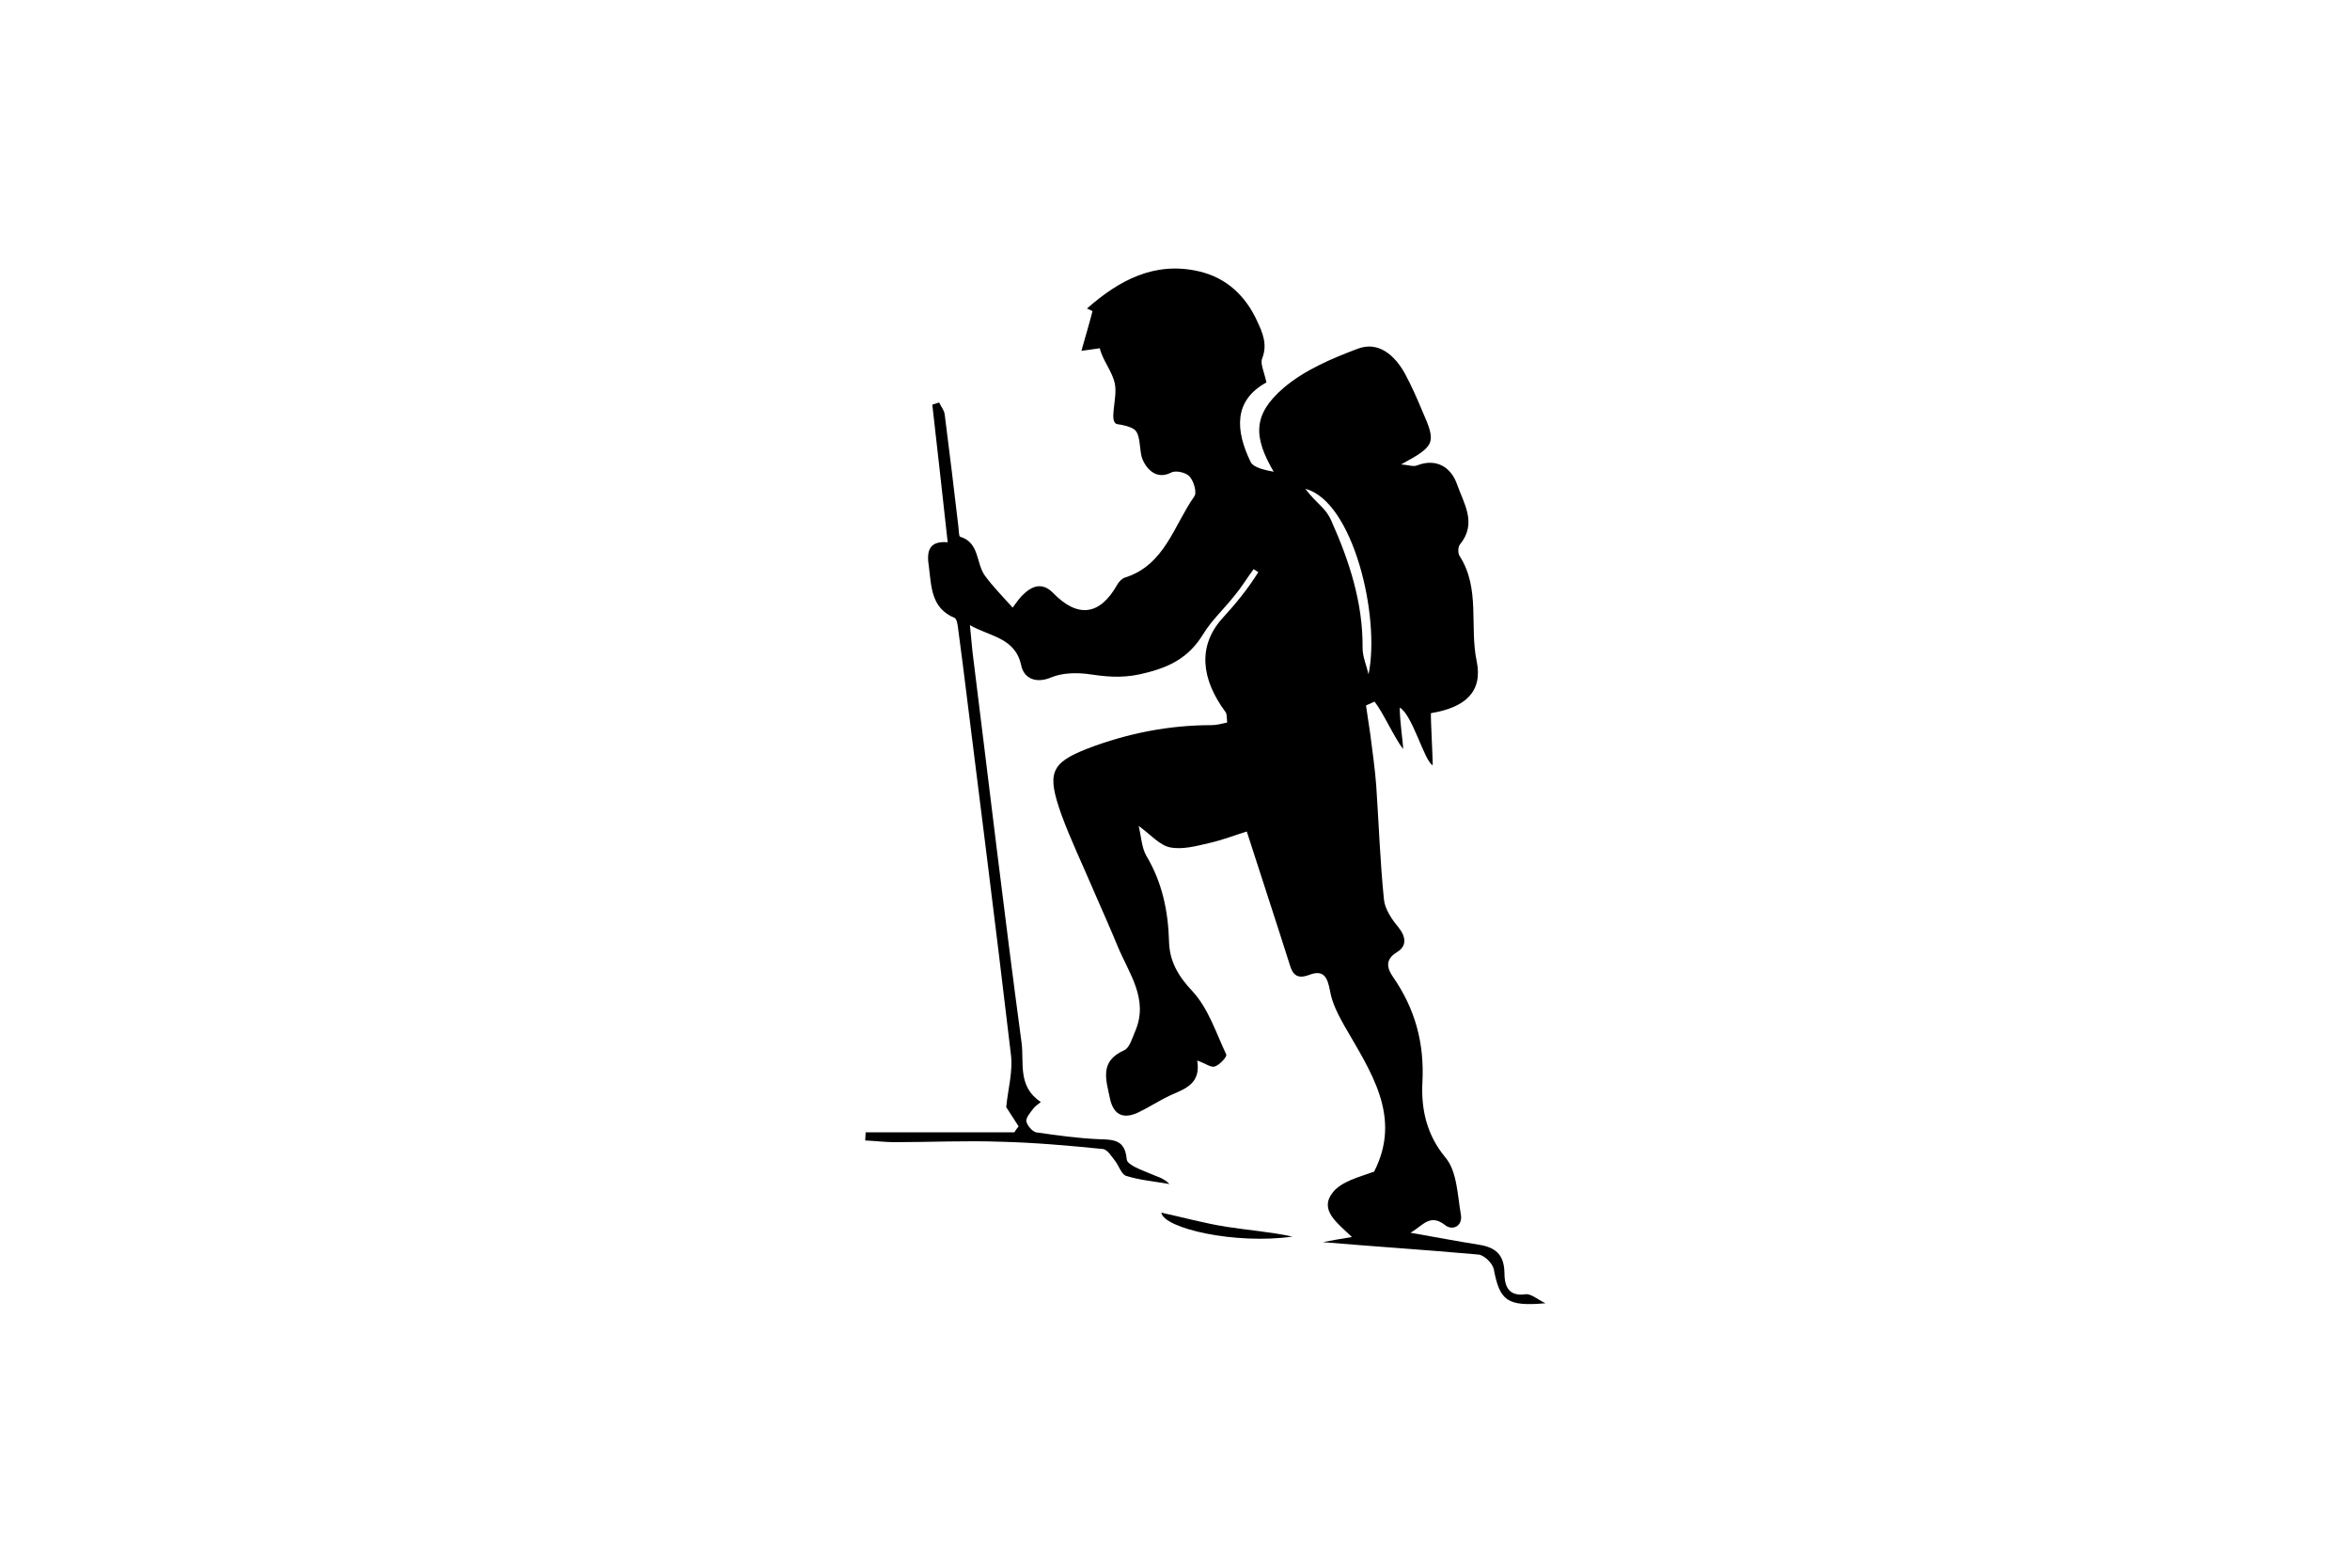 <?xml version="1.0" encoding="utf-8"?>
<!-- Generator: Adobe Illustrator 17.1.0, SVG Export Plug-In . SVG Version: 6.00 Build 0)  -->
<!DOCTYPE svg PUBLIC "-//W3C//DTD SVG 1.1//EN" "http://www.w3.org/Graphics/SVG/1.1/DTD/svg11.dtd">
<svg version="1.1" id="Layer_1" xmlns="http://www.w3.org/2000/svg" xmlns:xlink="http://www.w3.org/1999/xlink" x="0px" y="0px"
	 viewBox="0 0 550 367" enable-background="new 0 0 550 367" xml:space="preserve">
<path d="M309.6,290.7c1.5-0.3,3.7-0.7,6.8-1.2c-3.5-3.4-7.7-6.3-4.5-10.4c2-2.6,6.1-3.6,9.7-4.9c6.6-12.9-0.8-23.4-7-34.2
	c-1.4-2.5-2.8-5.2-3.3-8c-0.6-3.3-1.5-5.2-5-3.8c-2.5,0.9-3.7,0.1-4.4-2.3c-3.2-10.1-6.5-20.1-10.1-31.3c-2.6,0.8-5.7,2-8.8,2.7
	c-3,0.7-6.3,1.6-9.2,1c-2.4-0.5-4.4-2.9-7.3-5c0.6,2.5,0.7,5.1,1.8,7c3.7,6.2,5.1,12.9,5.3,20c0.1,4.6,2.1,8.1,5.5,11.7
	c3.7,4,5.5,9.7,7.9,14.8c0.2,0.5-1.5,2.4-2.7,2.8c-0.9,0.3-2.3-0.8-4.1-1.4c0.9,5.4-2.8,6.6-6.2,8.1c-2.6,1.2-5,2.8-7.5,4
	c-3.3,1.6-5.8,0.9-6.7-3.1c-0.9-4.4-2.6-8.8,3.3-11.4c1.3-0.6,1.9-2.9,2.6-4.5c3.2-7.5-1.5-13.5-4.1-19.8c-1.8-4.4-3.8-8.8-5.7-13.2
	c-2.5-5.9-5.3-11.7-7.5-17.7c-3.4-9.6-2.6-12,6.1-15.4c9.4-3.6,19.1-5.5,29.1-5.5c1.1,0,2.2-0.3,3.6-0.6c-0.1-1,0-2-0.4-2.5
	c-5.7-7.7-6.5-15.4-0.8-21.8c3.2-3.5,6-6.9,8.5-10.9c-0.4-0.2-0.7-0.5-1.1-0.7c-1.5,2-2.8,4.2-4.4,6.1c-2.4,3.1-5.4,5.8-7.4,9.1
	c-3.5,5.7-8.1,7.9-14.8,9.4c-4.7,1-8.3,0.5-12.5-0.1c-2.7-0.3-5.7-0.2-8.2,0.8c-3.7,1.6-6.5,0.2-7.1-2.8c-1.4-6.5-7.3-6.7-12-9.4
	c0.2,2.1,0.4,4.1,0.6,6.2c3.8,30.5,7.4,61.1,11.5,91.6c0.6,4.6-1,10.2,4.5,13.8c-0.7,0.6-1.4,1-1.8,1.6c-0.7,0.9-1.7,2.1-1.6,2.9
	c0.2,1,1.4,2.4,2.3,2.6c4.9,0.7,9.8,1.4,14.7,1.6c3.6,0.1,6.1,0.2,6.5,4.7c0.1,1.3,3.2,2.4,5.1,3.2c1.7,0.8,3.5,1.1,4.9,2.6
	c-3.4-0.6-6.9-0.9-10.1-1.9c-1.1-0.3-1.7-2.3-2.6-3.5c-0.9-1.1-1.8-2.7-2.9-2.8c-7.9-0.8-15.9-1.5-23.8-1.7
	c-8.3-0.3-16.6,0.1-24.9,0.1c-2.3,0-4.6-0.3-6.9-0.4c0-0.6,0.1-1.3,0.1-1.9c11.6,0,23.2,0,34.8,0c0.3-0.5,0.6-0.9,1-1.4
	c-1.1-1.7-2.2-3.4-2.9-4.5c0.4-4.2,1.6-8.3,1.1-12.3c-3.6-30.6-7.5-61.1-11.3-91.6c-0.4-2.8-0.7-5.6-1.1-8.4c-0.1-0.8-0.3-2-0.8-2.2
	c-5.5-2.3-5.4-7.3-6-12c-0.5-3.2-0.3-6.1,4.4-5.7c-1.2-11-2.4-21.6-3.6-32.2c0.5-0.2,1.1-0.3,1.6-0.5c0.4,0.9,1.2,1.8,1.3,2.8
	c1.1,8.7,2.2,17.5,3.2,26.2c0.1,0.8,0.1,2.3,0.4,2.4c4.6,1.4,3.7,6.2,5.8,9.1c1.8,2.5,4.1,4.8,6.5,7.5c1.1-1.5,1.6-2.2,2.3-2.9
	c2.2-2.2,4.6-3.1,7.1-0.6c5.8,6,11,5.4,15.1-1.9c0.4-0.7,1.1-1.4,1.7-1.6c9.4-2.9,11.5-12.2,16.3-19c0.7-0.9-0.1-3.6-1.1-4.7
	c-0.8-0.9-3.2-1.5-4.3-0.9c-4.3,2.2-6.7-2.4-7-4.1c-0.4-2.1-0.3-4.8-1.5-5.9c-0.8-0.7-2.9-1.2-3.9-1.3c-2.5-0.2,0-6.1-0.8-9.6
	c-0.6-2.8-2.9-5.5-3.5-8.2c-1.8,0.3-3,0.4-4.3,0.6c0.9-3.2,1.8-6.2,2.6-9.3c-0.4-0.2-0.9-0.4-1.3-0.6c7.5-6.6,15.8-11.1,26.2-8.7
	c6.5,1.5,11,5.8,13.7,11.8c1.2,2.6,2.4,5.3,1.1,8.6c-0.5,1.2,0.5,3.2,1,5.6c-7.7,4.2-7.3,11.2-3.7,18.6c0.7,1.4,3.4,1.9,5.4,2.3
	c-4.8-8.2-4.9-13.4,2.3-19.6c4.9-4.2,11.3-6.9,17.4-9.2c4.8-1.8,8.6,1.5,11,5.8c1.5,2.8,2.8,5.7,4,8.6c3.4,7.7,3.2,8.3-4.9,12.7
	c1.8,0.1,2.9,0.6,3.8,0.2c4.7-1.8,8,0.7,9.3,4.4c1.5,4.4,4.8,9.1,0.7,14.1c-0.5,0.6-0.5,2.1-0.1,2.7c4.9,7.6,2.3,16.5,4,24.6
	c1.5,7.2-2.7,10.9-10.7,12.2c-0.1,1,0.5,11.7,0.4,12.2c-2-1.1-4.7-11.8-7.7-13.5c0,3.2,0.8,8.4,0.8,9.7c-2-2.5-4.7-8.6-6.7-11.1
	c-0.7,0.3-1.3,0.6-2,0.9c0.3,2.2,0.7,4.5,1,6.7c0.5,4,1.1,8.1,1.4,12.1c0.6,8.9,0.9,17.7,1.8,26.6c0.2,2.2,1.8,4.6,3.3,6.4
	c1.9,2.3,2.1,4.5-0.2,5.9c-3,1.8-2.3,3.9-1,5.8c5.2,7.5,7.4,15.5,6.9,24.8c-0.3,6,0.9,12.1,5.4,17.5c2.7,3.2,2.8,8.7,3.6,13.3
	c0.5,2.8-2,3.9-3.7,2.5c-3.6-2.8-5.2,0.2-8.1,1.8c5.8,1,10.9,2,16,2.8c3.8,0.6,5.9,2.2,6,6.5c0,2.7,0.6,5.7,4.9,5.1
	c1.3-0.2,2.8,1.2,4.7,2.1c-9,0.8-10.7-0.6-12.1-8c-0.3-1.4-2.3-3.3-3.6-3.4C333.7,292.5,321.3,291.7,309.6,290.7z M305.5,114.4
	c2.8,3.7,4.7,4.3,6.1,7.5c4.2,9.4,7.4,19.2,7.3,29.7c0,2.1,0.9,4.1,1.4,6.2C323.1,144.3,316.7,117.3,305.5,114.4z"/>
<path d="M271.8,283.8c5.1,1.1,10.1,2.5,15.2,3.3c5.1,0.8,10.4,1.2,15.5,2.3C289.1,291.3,272.4,287.5,271.8,283.8z"/>
</svg>
